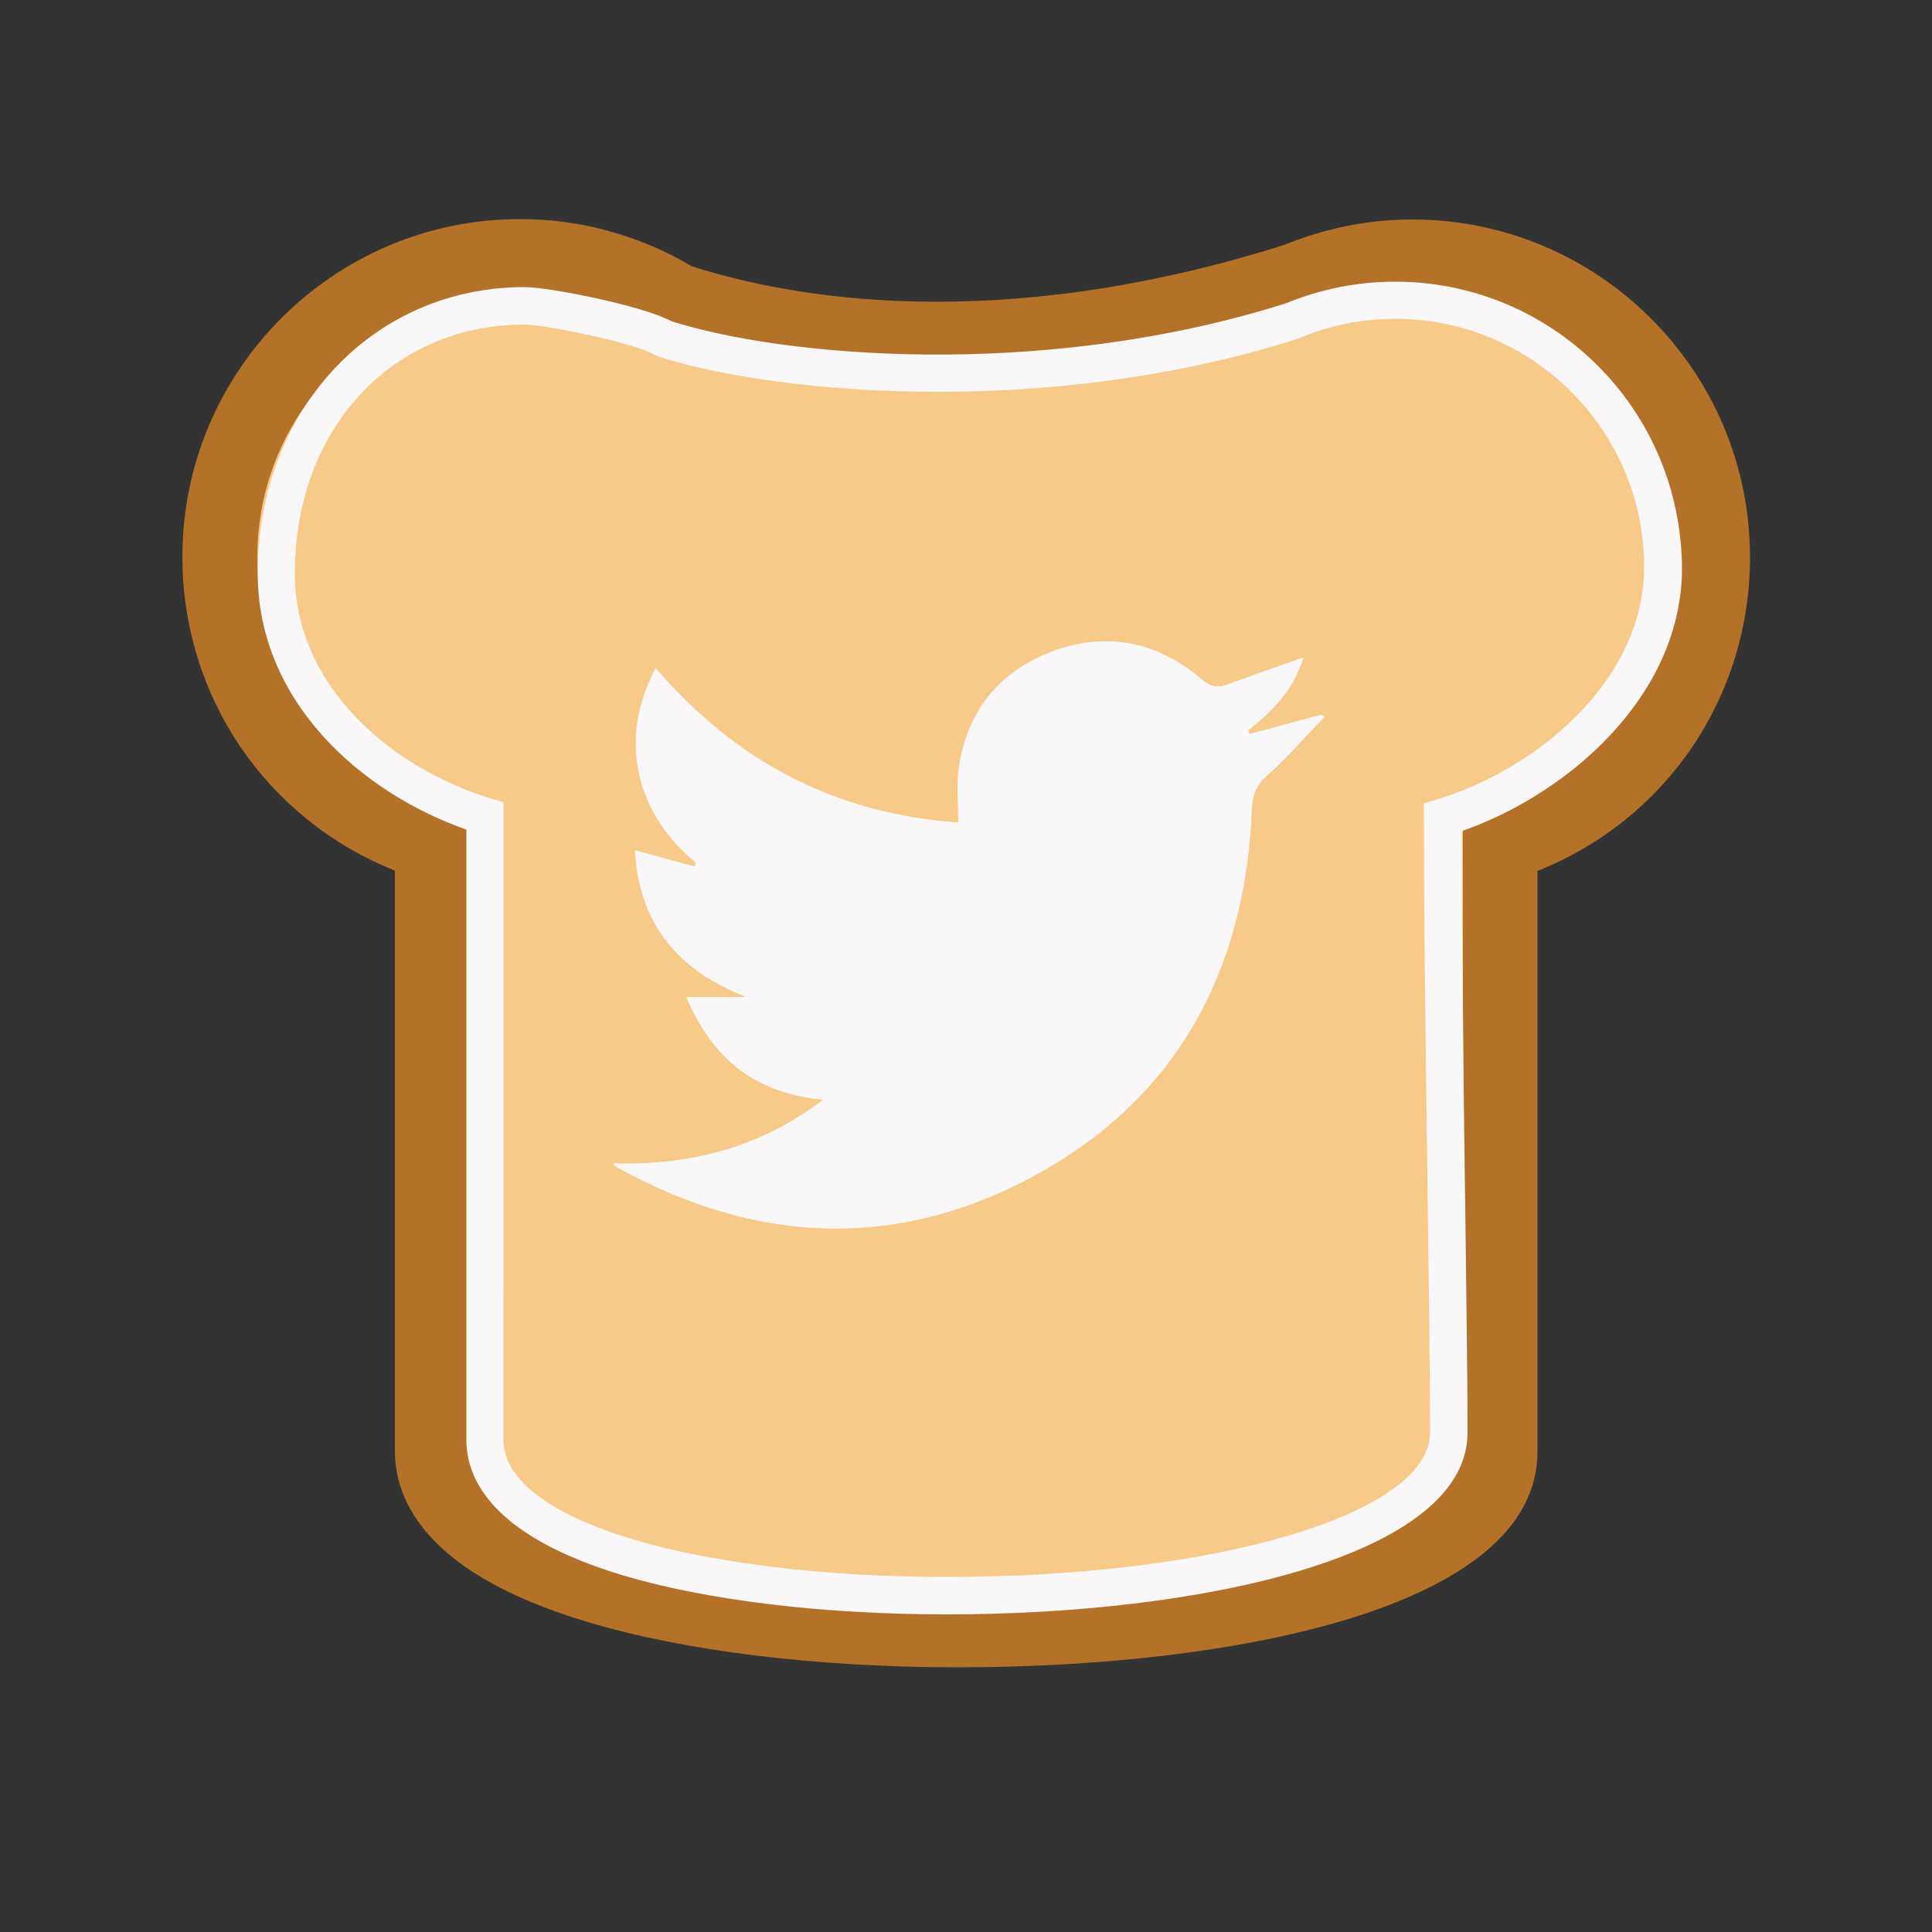<?xml version="1.0" encoding="utf-8"?>
<!-- Generator: Adobe Illustrator 24.0.0, SVG Export Plug-In . SVG Version: 6.00 Build 0)  -->
<svg version="1.1" id="Capa_1" xmlns="http://www.w3.org/2000/svg" xmlns:xlink="http://www.w3.org/1999/xlink" x="0px" y="0px"
	 viewBox="0 0 500 500" style="enable-background:new 0 0 500 500;" xml:space="preserve">
<rect x="0" y="0" width="500" height="500" fill="#333333" stroke="none"/>
<style type="text/css">
	.st0{fill:#F8CA8A;}
	.st1{fill:#B47128;}
	.st2{display:none;}
	.st3{display:inline;fill:#BA7427;}
	.st4{display:inline;fill:#F9F7F8;}
	.st5{fill:#F9F7F8;}
	.st6{fill:#BA7427;}
	.st7{opacity:0.3;fill:#F8CA8A;}
</style>
<g>
	<g>
		<path class="st0" d="M443.3,144.1c0-43-34.8-77.8-77.8-77.8c-10.6,0-20.7,2.1-29.9,6c0,0,0,0,0,0C258.4,96.8,203.1,86.8,175,77.6
			c-6.4-3.9-13.4-6.9-20.9-8.8l0,0h0c-6.2-1.6-12.7-2.5-19.4-2.5c-43,0-77.8,34.8-77.8,77.8c0,35,23.1,64.6,55,74.4
			c0,58.7,0,123.8,0,157c0,63.1,276.5,60.5,276.5,0c0-33.2,0-98.3,0-157C420.2,208.7,443.3,179.1,443.3,144.1z"/>
	</g>
	<g>
		<path class="st1" d="M248,431.5c-36.8,0-71.1-4.2-96.5-11.9c-40.7-12.3-49.3-30.8-49.3-44.1V225.3c-33.2-13.2-55-45-55-81.2
			c0-48.2,39.2-87.4,87.4-87.4c7.4,0,14.7,0.9,21.9,2.8l1,0.3c7.5,2,14.8,5.1,21.5,9.1c25.7,8.2,78.8,18,153.3-5.5
			c10.6-4.3,21.7-6.6,33.2-6.6c48.2,0,87.4,39.2,87.4,87.4c0,36.3-21.8,68-55,81.2v150.2C398,416.8,317.2,431.5,248,431.5z
			 M134.7,76c-37.5,0-68.1,30.5-68.1,68.1c0,30.1,19.3,56.3,48.1,65.1l6.8,2.1v164.2c0,9.5,12.9,18.8,35.5,25.6
			c23.6,7.1,55.9,11.1,90.9,11.1c78.2,0,130.7-19,130.7-36.7V211.3l6.8-2.1c28.8-8.8,48.1-35,48.1-65.1c0-37.5-30.5-68.1-68.1-68.1
			c-9.1,0-17.9,1.8-26.2,5.2l-1,0.4c-80.6,25.6-138.8,14.2-166.3,5.2l-1.1-0.3l-1-0.6c-5.7-3.5-11.9-6.1-18.3-7.7l-0.3-0.1
			C145.9,76.7,140.3,76,134.7,76z"/>
	</g>
</g>
<g class="st2">
	<circle class="st3" cx="184.2" cy="211.7" r="27.8"/>
	<path class="st4" d="M204.5,211.7c0,8.3-6.7,15-15,15c-8.3,0-15-6.7-15-15c0-8.3,6.7-15,15-15C197.7,196.7,204.5,203.4,204.5,211.7
		z"/>
	<path class="st3" d="M279.5,211.7c0,15.4,12.5,27.8,27.8,27.8c15.4,0,27.8-12.5,27.8-27.8c0-15.4-12.5-27.8-27.8-27.8
		C292,183.9,279.5,196.4,279.5,211.7z"/>
	<path class="st4" d="M287.1,211.7c0,8.3,6.7,15,15,15c8.3,0,15-6.7,15-15c0-8.3-6.7-15-15-15C293.8,196.7,287.1,203.4,287.1,211.7z
		"/>
</g>
<g class="st2">
	<path class="st4" d="M231.6,285.3c3.4-8.8,6.2-16.2,0.2-22.4c-6.3-6.5-19.8-2.9-37.5,7.2C194.8,280.1,222.6,289.9,231.6,285.3z"/>
</g>
<g class="st2">
	<path class="st4" d="M262.8,286.3c-3.4-8.8-6.2-16.2-0.2-22.4c6.3-6.5,19.8-2.9,37.5,7.2C299.5,281.1,271.7,290.9,262.8,286.3z"/>
</g>
<g class="st2">
	<path class="st3" d="M158.4,297.8c14.5-10.9,30.2-21,46.7-28.6c6.6-3,22.2-10.3,25.9,0c3.3,9.2-7,21.7-12.9,27.8
		c-3.6,3.8,2.1,9.5,5.7,5.7c7.8-8.1,15-18.7,15.7-30.2c0.9-13.7-11.8-17.9-22.8-15.8c-14.1,2.7-27.6,11.2-39.6,18.6
		c-7.8,4.8-15.4,10-22.7,15.5C150.2,293.9,154.2,301,158.4,297.8L158.4,297.8z"/>
</g>
<g class="st2">
	<path class="st3" d="M338.7,290.9c-18.1-13.6-39-28.2-61.1-33.8c-11.7-3-22.4,0.9-24,14.1c-1.4,11.4,8.3,24,15.7,31.7
		c3.6,3.8,9.3-1.9,5.7-5.7c-6.5-6.7-13.5-16.3-13.3-26c0.3-12.7,19-5,24.9-2.5c17.1,7.3,33.3,18.1,48.2,29.2
		C338.8,301,342.8,293.9,338.7,290.9L338.7,290.9z"/>
</g>
<path class="st5" d="M421.3,103.8c-13.5-18.7-35.4-30.9-60.2-30.9c-9.8,0-19.3,1.9-28.3,5.6c-63.9,20.2-131.2,13.6-159.1,4.6
	c-7.4-4-31.6-8.8-37.9-8.8c-39.4,0-69.1,31.8-69.1,74.1c0,33,26.6,56.7,54,66.3c0,29.3,0,66.4,0,98.3c0,6,0,11.8,0,17.3
	c0,17.6,0,32.6,0,42.3c0,10.5,7,25,40.5,35.1c21.9,6.5,51.7,10.1,83.9,10.1c64.9,0,134.7-14.7,134.7-47.1c0-12.7-0.3-34.1-0.6-58.8
	c-0.2-13.5-0.4-27.6-0.5-41.7c-0.2-19.2-0.4-38.3-0.4-55.1c14.8-5.2,29.5-14.6,40.2-26.8c10.2-11.6,16.8-25.7,16.8-41.3
	C435.2,130.8,430,115.9,421.3,103.8z M422.8,162.4c-7.4,21.3-29.3,37.9-50.9,44.5l-3.4,1v3.6c0,20.9,0.3,45.6,0.6,69.9
	c0.1,10.4,0.3,20.7,0.4,30.6c0.3,24.7,0.6,46,0.6,58.7c0,21-54.9,37.4-125.1,37.4c-31.3,0-60.2-3.5-81.1-9.7
	c-12.6-3.7-33.6-12.1-33.6-25.8c0-8.9,0-22.2,0-38c0-6.8,0-14.1,0-21.6c0-33.3,0-72,0-101.8v-3.6l-3.4-1
	c-25.2-7.7-50.6-28.7-50.6-58.2c0-37.3,25-64.4,59.5-64.4c5.5,0,28.8,4.9,33.4,7.7l0.5,0.3l0.5,0.2c28.8,9.4,99.2,16.6,165.6-4.5
	l0.5-0.2c7.9-3.3,16.2-5,24.8-5c30.9,0,56.8,21.9,63,50.9c0.9,4.4,1.4,8.9,1.4,13.5C425.5,152.3,424.5,157.5,422.8,162.4
	C422.8,162.4,422.8,162.4,422.8,162.4z"/>
<path class="st6" d="M264.1,238.3c0,10.3-8.3,18.6-18.6,18.6c-10.3,0-18.6-8.3-18.6-18.6c0-10.3,8.3,0,18.6,0
	C255.8,238.3,264.1,228.1,264.1,238.3z"/>
<path class="st7" d="M370.1,370.7c0,21-54.9,37.4-125.1,37.4c-31.3,0-60.2-3.5-81.1-9.7c-12.6-3.7-33.6-12.1-33.6-25.8
	c0-8.9,0-22.2,0-38C155.4,345.2,183,351,212,351c62.2,0,118.2-26.8,157-69.5c0.1,10.4,0.3,20.7,0.4,30.6
	C369.8,336.8,370.1,358.1,370.1,370.7z"/>
<g>
	<path class="st5" d="M213.1,284.6c-16.5,12.5-34.4,17-54.2,16.5c0.3,0.6,0.6,0.8,1,1c37.9,21.1,76.4,21.4,113.3-1
		c33.7-20.5,49.3-52.8,50.8-91.9c0.2-4.1,1.5-6.4,4.4-8.9c5.1-4.6,9.6-9.8,14.4-14.8c-0.3-0.2-0.5-0.3-0.8-0.5
		c-6.2,1.7-12.3,3.3-18.5,5c-0.2-0.3-0.3-0.7-0.5-1c6.6-5,12-10.9,14.3-18.8c-6.7,2.4-13.3,4.7-19.9,7.1c-2.7,1-4.4,0.2-6.6-1.7
		c-11.6-9.7-24.7-12.3-38.8-6.8c-13.6,5.3-21.7,15.5-23.7,30c-0.6,4.5-0.1,9.2-0.1,14.1c-32-2.2-57.7-15.8-78.4-39.9
		c-4.6,9.1-6.3,18-4.2,27.4c2.1,9.4,7.3,16.8,14.7,22.9c-0.1,0.3-0.3,0.7-0.4,1c-5.1-1.4-10.1-2.8-15.4-4.2
		c1.1,19,11.1,31,28.8,37.9c-4.9,0-9.8,0-15.5,0C184.3,274.2,195.5,282.9,213.1,284.6z"/>
	<path class="st5" d="M213.1,284.6c-17.5-1.7-28.7-10.5-35.5-26.6c5.7,0,10.6,0,15.5,0c-17.7-6.8-27.7-18.9-28.8-37.9
		c5.2,1.4,10.3,2.8,15.4,4.2c0.1-0.3,0.3-0.7,0.4-1c-7.3-6.1-12.6-13.5-14.7-22.9c-2.1-9.5-0.4-18.4,4.2-27.4
		c20.6,24,46.4,37.6,78.4,39.9c0-4.9-0.5-9.6,0.1-14.1c2.1-14.5,10.2-24.8,23.7-30c14.1-5.5,27.3-2.8,38.8,6.8
		c2.2,1.8,3.9,2.6,6.6,1.7c6.6-2.4,13.1-4.7,19.9-7.1c-2.4,7.9-7.7,13.8-14.3,18.8c0.2,0.3,0.3,0.7,0.5,1c6.2-1.7,12.3-3.3,18.5-5
		c0.3,0.2,0.5,0.3,0.8,0.5c-4.8,5-9.3,10.2-14.4,14.8c-2.9,2.6-4.2,4.9-4.4,8.9c-1.5,39.1-17.1,71.4-50.8,91.9
		c-36.8,22.4-75.3,22.1-113.3,1c-0.3-0.2-0.7-0.4-1-1C178.6,301.7,196.6,297.1,213.1,284.6z"/>
</g>
</svg>
